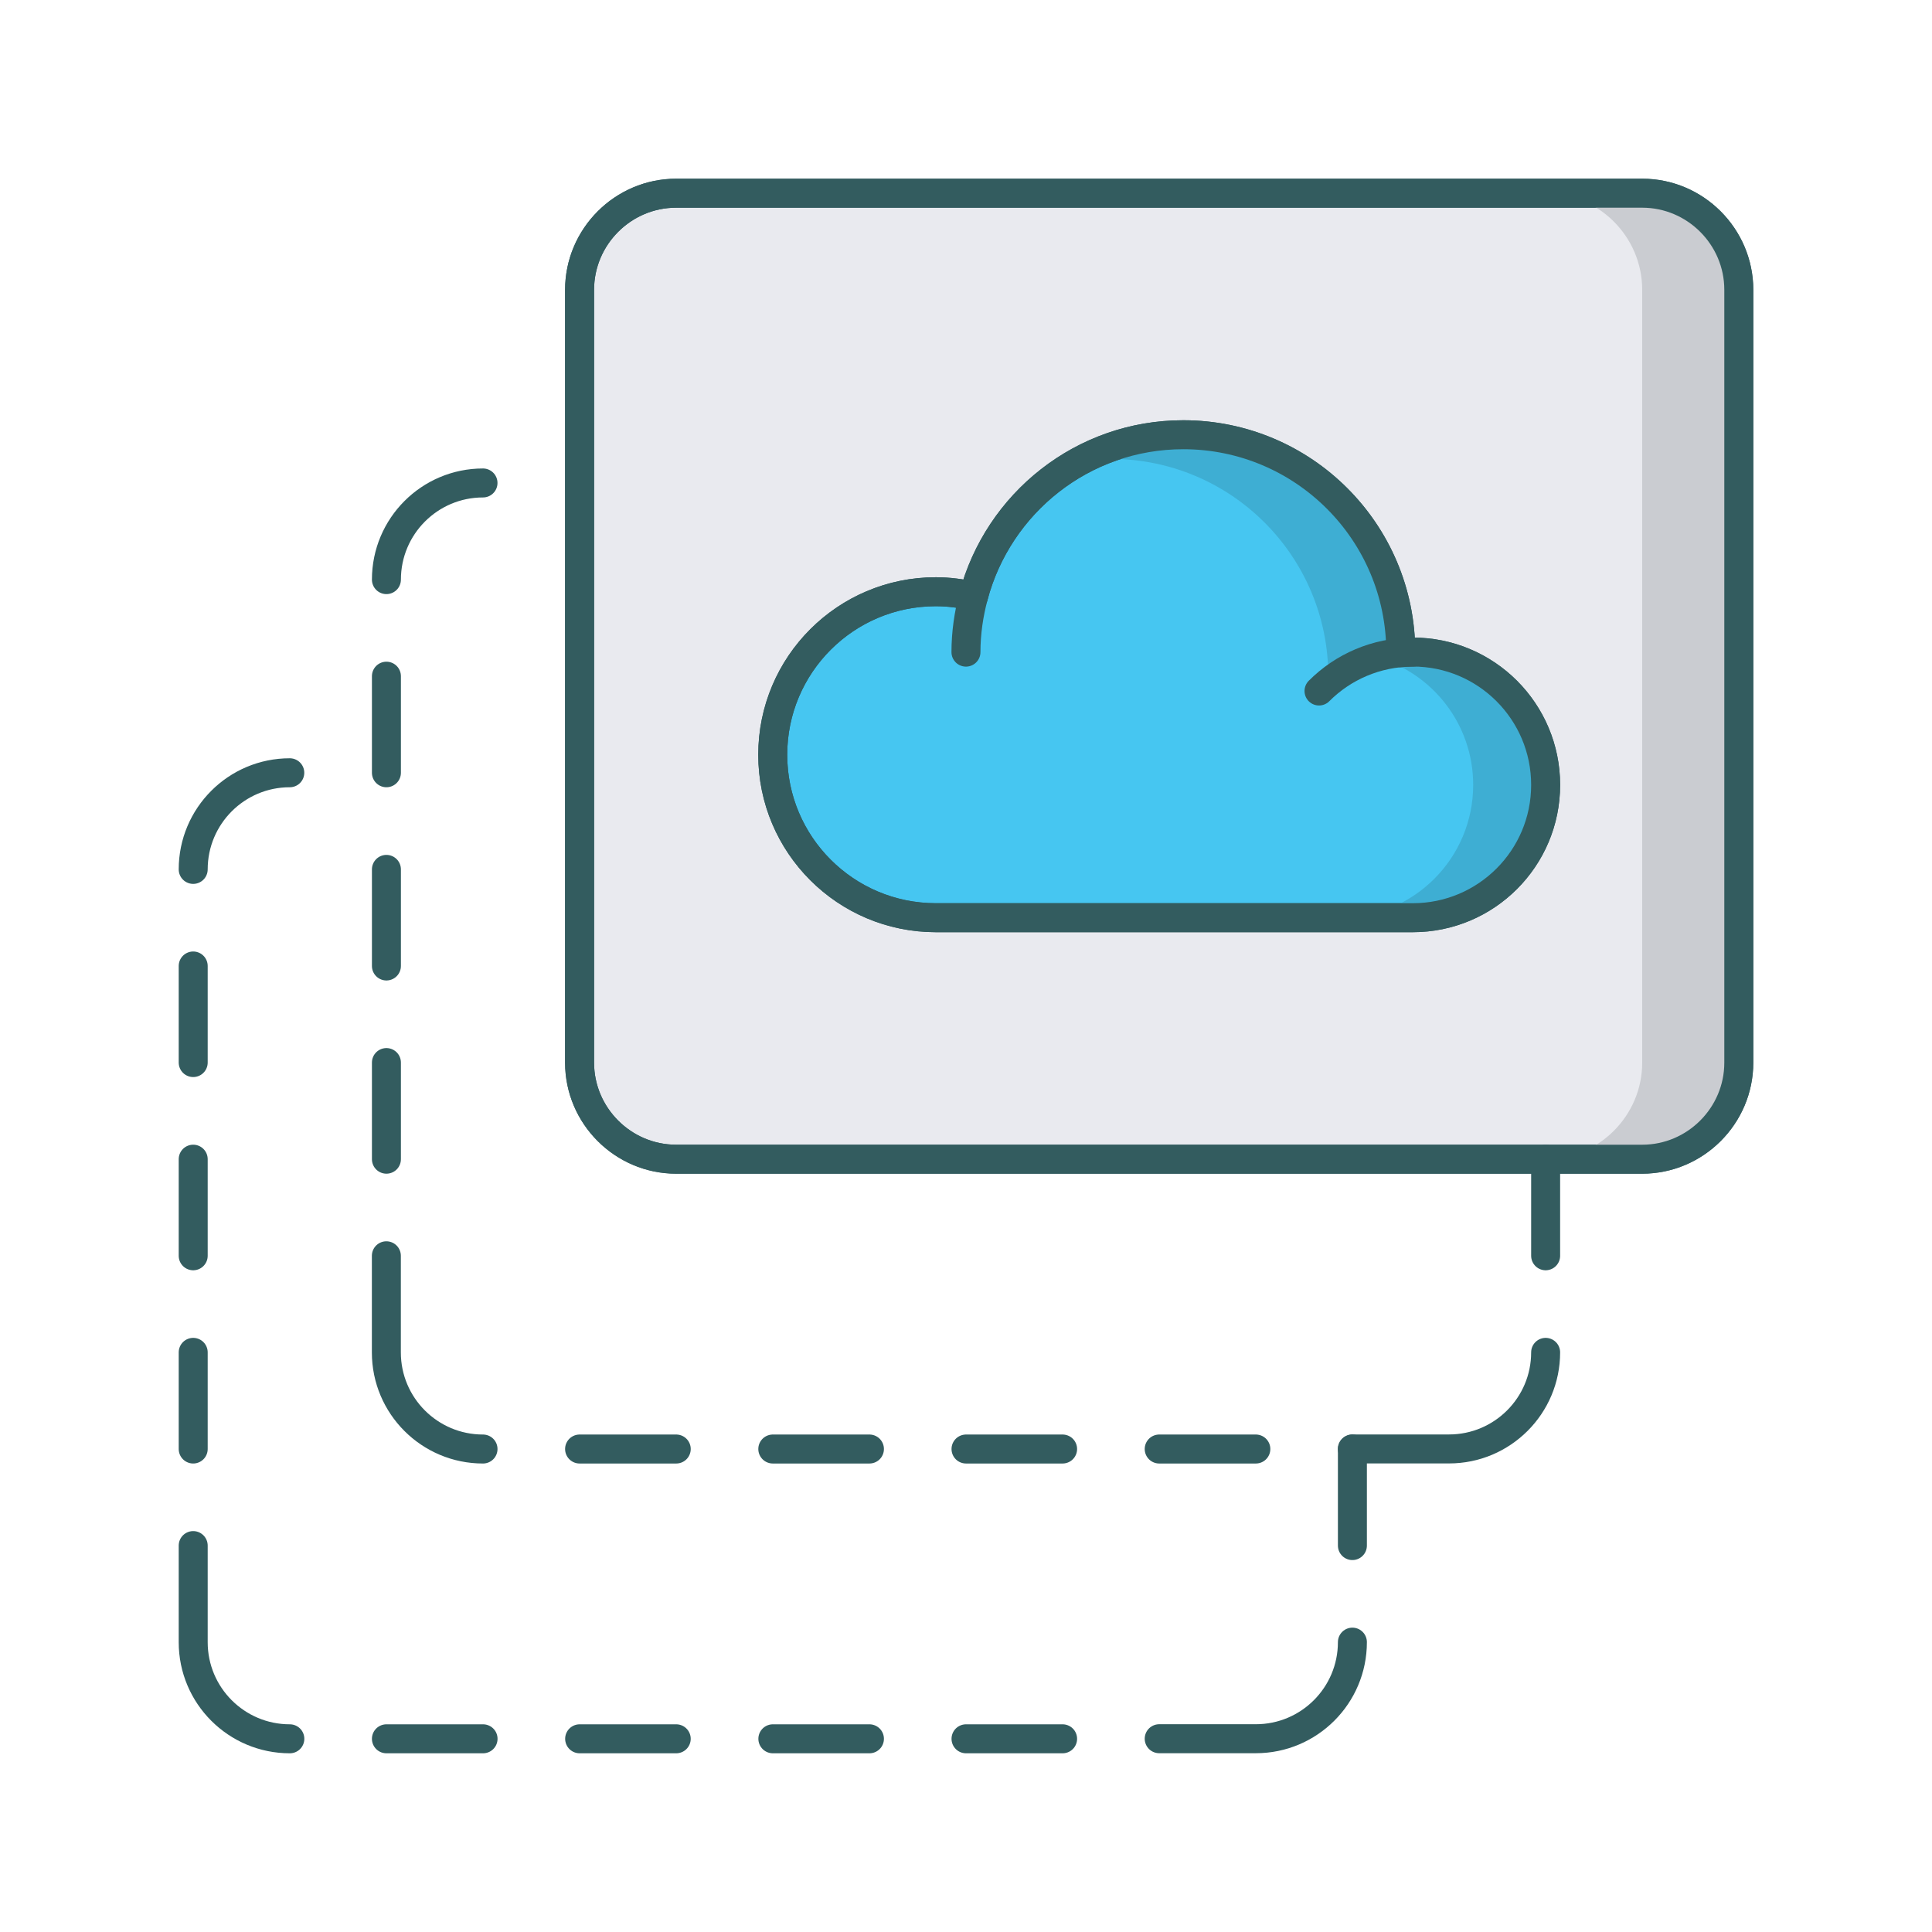 <?xml version="1.0" encoding="utf-8"?>
<!-- Generator: Adobe Illustrator 16.0.0, SVG Export Plug-In . SVG Version: 6.00 Build 0)  -->
<!DOCTYPE svg PUBLIC "-//W3C//DTD SVG 1.0//EN" "http://www.w3.org/TR/2001/REC-SVG-20010904/DTD/svg10.dtd">
<svg version="1.0" id="Layer_1" xmlns="http://www.w3.org/2000/svg" xmlns:xlink="http://www.w3.org/1999/xlink" x="0px" y="0px"
	 width="100px" height="100px" viewBox="0 0 100 100" enable-background="new 0 0 100 100" xml:space="preserve">
<path fill="#E9EAEF" stroke="#335C5F" stroke-width="1.5" stroke-linecap="round" stroke-linejoin="round" stroke-miterlimit="10" d="
	M90,55.002C90,57.751,87.75,60,85,60H34.998c-2.749,0-4.999-2.249-4.999-4.998V15.001c0-2.751,2.25-5.001,4.999-5.001H85
	c2.75,0,5,2.25,5,5.001V55.002z"/>
<path fill="#CACCD1" d="M85,10h-4.998C82.75,10,85,12.25,85,15.001v40.001C85,57.751,82.75,60,80.002,60H85c2.75,0,5-2.249,5-4.998
	V15.001C90,12.25,87.75,10,85,10z"/>
<path fill="#46C6F1" stroke="#335C5F" stroke-width="1.5" stroke-linecap="round" stroke-linejoin="round" stroke-miterlimit="10" d="
	M73.125,33.75c-0.207,0-0.416,0.013-0.623,0.031c0-0.011,0-0.019,0-0.027c0-6.214-5.037-11.252-11.256-11.252
	c-5.209,0-9.584,3.551-10.859,8.362c-0.627-0.148-1.281-0.236-1.95-0.236c-4.661,0-8.44,3.777-8.44,8.439
	c0,4.656,3.779,8.433,8.44,8.433h24.688c3.801,0,6.877-3.077,6.877-6.873C80.002,36.83,76.926,33.75,73.125,33.75z"/>
<path fill="none" stroke="#335C5F" stroke-width="1.5" stroke-linecap="round" stroke-linejoin="round" stroke-miterlimit="10" d="
	M49.998,33.754c0-1.003,0.145-1.967,0.39-2.89C50.142,31.787,49.998,32.751,49.998,33.754z"/>
<path fill="#3EAED3" d="M55.855,23.88c0.537-0.078,1.082-0.127,1.641-0.127c6.219,0,11.256,5.037,11.256,11.251
	c0,0.009,0,0.018,0,0.028c0.139-0.014,0.279-0.017,0.422-0.021c0.955-0.676,2.098-1.094,3.328-1.208v-0.049
	c0-6.214-5.037-11.252-11.256-11.252C59.293,22.502,57.457,23.002,55.855,23.88z"/>
<path fill="none" stroke="#335C5F" stroke-width="1.5" stroke-linecap="round" stroke-linejoin="round" stroke-miterlimit="10" d="
	M25,24.998c-2.76,0-4.999,2.24-4.999,5.003C20.001,27.238,22.241,24.998,25,24.998z"/>
<path fill="none" stroke="#335C5F" stroke-width="1.5" stroke-linecap="round" stroke-linejoin="round" stroke-miterlimit="10" d="
	M19.998,64.999v5.003c0,2.759,2.239,4.999,5.003,4.999c-2.764,0-5.003-2.24-5.003-4.999V64.999z"/>
<path fill="none" stroke="#335C5F" stroke-width="1.5" stroke-linecap="round" stroke-linejoin="round" stroke-miterlimit="10" d="
	M70,74.997h5.002c2.76,0,5-2.239,5-4.999c0,2.76-2.24,4.999-5,4.999H70z"/>
<path fill="none" stroke="#335C5F" stroke-width="1.5" stroke-linecap="round" stroke-linejoin="round" stroke-miterlimit="10" d="
	M20.001,34.999v4.999V34.999z"/>
<path fill="none" stroke="#335C5F" stroke-width="1.5" stroke-linecap="round" stroke-linejoin="round" stroke-miterlimit="10" d="
	M20.001,44.999v5V44.999z"/>
<path fill="none" stroke="#335C5F" stroke-width="1.5" stroke-linecap="round" stroke-linejoin="round" stroke-miterlimit="10" d="
	M20.001,54.998V60V54.998z"/>
<path fill="none" stroke="#335C5F" stroke-width="1.5" stroke-linecap="round" stroke-linejoin="round" stroke-miterlimit="10" d="
	M80.002,60v4.999V60z"/>
<path fill="none" stroke="#335C5F" stroke-width="1.5" stroke-linecap="round" stroke-linejoin="round" stroke-miterlimit="10" d="
	M70,75.001v4.998V75.001z"/>
<path fill="none" stroke="#335C5F" stroke-width="1.5" stroke-linecap="round" stroke-linejoin="round" stroke-miterlimit="10" d="
	M29.999,75.001h5.003H29.999z"/>
<path fill="none" stroke="#335C5F" stroke-width="1.5" stroke-linecap="round" stroke-linejoin="round" stroke-miterlimit="10" d="
	M40,75.001h5.002H40z"/>
<path fill="none" stroke="#335C5F" stroke-width="1.5" stroke-linecap="round" stroke-linejoin="round" stroke-miterlimit="10" d="
	M50.001,75.001H55H50.001z"/>
<path fill="none" stroke="#335C5F" stroke-width="1.5" stroke-linecap="round" stroke-linejoin="round" stroke-miterlimit="10" d="
	M60,75.001h5.002H60z"/>
<path fill="none" stroke="#335C5F" stroke-width="1.5" stroke-linecap="round" stroke-linejoin="round" stroke-miterlimit="10" d="
	M14.999,39.998C12.24,39.998,10,42.237,10,45C10,42.237,12.24,39.998,14.999,39.998z"/>
<path fill="none" stroke="#335C5F" stroke-width="1.5" stroke-linecap="round" stroke-linejoin="round" stroke-miterlimit="10" d="
	M10,79.999v5.002C10,87.761,12.24,90,15.002,90C12.24,90,10,87.761,10,85.001V79.999z"/>
<path fill="none" stroke="#335C5F" stroke-width="1.5" stroke-linecap="round" stroke-linejoin="round" stroke-miterlimit="10" d="
	M60,89.996h5.002c2.76,0,4.998-2.239,4.998-4.999c0,2.76-2.238,4.999-4.998,4.999H60z"/>
<path fill="none" stroke="#335C5F" stroke-width="1.5" stroke-linecap="round" stroke-linejoin="round" stroke-miterlimit="10" d="
	M10,49.999v4.999V49.999z"/>
<path fill="none" stroke="#335C5F" stroke-width="1.5" stroke-linecap="round" stroke-linejoin="round" stroke-miterlimit="10" d="
	M10,59.999v5V59.999z"/>
<path fill="none" stroke="#335C5F" stroke-width="1.5" stroke-linecap="round" stroke-linejoin="round" stroke-miterlimit="10" d="
	M10,69.998v5.003V69.998z"/>
<path fill="none" stroke="#335C5F" stroke-width="1.5" stroke-linecap="round" stroke-linejoin="round" stroke-miterlimit="10" d="
	M20.001,90h5.002H20.001z"/>
<path fill="none" stroke="#335C5F" stroke-width="1.5" stroke-linecap="round" stroke-linejoin="round" stroke-miterlimit="10" d="
	M30.002,90h4.999H30.002z"/>
<path fill="none" stroke="#335C5F" stroke-width="1.5" stroke-linecap="round" stroke-linejoin="round" stroke-miterlimit="10" d="
	M40.003,90h4.999H40.003z"/>
<path fill="none" stroke="#335C5F" stroke-width="1.5" stroke-linecap="round" stroke-linejoin="round" stroke-miterlimit="10" d="
	M50.001,90H55H50.001z"/>
<path fill="none" stroke="#335C5F" stroke-width="1.5" stroke-linecap="round" stroke-linejoin="round" stroke-miterlimit="10" d="
	M90,55.002C90,57.751,87.75,60,85,60H34.998c-2.749,0-4.999-2.249-4.999-4.998V15.001c0-2.751,2.25-5.001,4.999-5.001H85
	c2.75,0,5,2.25,5,5.001V55.002z"/>
<path fill="#3EAED3" d="M72.502,33.781c0.207-0.019,0.416-0.031,0.623-0.031c3.801,0,6.877,3.08,6.877,6.877
	c0,3.796-3.076,6.873-6.877,6.873h-3.75c3.801,0,6.877-3.077,6.877-6.873c0-3.144-2.111-5.79-4.994-6.609
	c0.596-0.168,1.221-0.264,1.871-0.264L72.502,33.781z"/>
<path fill="none" stroke="#335C5F" stroke-width="1.5" stroke-linecap="round" stroke-linejoin="round" stroke-miterlimit="10" d="
	M73.129,33.754c-1.898,0-3.617,0.769-4.857,2.012C69.512,34.522,71.23,33.754,73.129,33.754z"/>
<path fill="none" stroke="#335C5F" stroke-width="1.5" stroke-linecap="round" stroke-linejoin="round" stroke-miterlimit="10" d="
	M73.125,33.75c-0.207,0-0.416,0.013-0.623,0.031c0-0.011,0-0.019,0-0.027c0-6.214-5.037-11.252-11.256-11.252
	c-5.209,0-9.584,3.551-10.859,8.362c-0.627-0.148-1.281-0.236-1.95-0.236c-4.661,0-8.44,3.777-8.44,8.439
	c0,4.656,3.779,8.433,8.44,8.433h24.688c3.801,0,6.877-3.077,6.877-6.873C80.002,36.83,76.926,33.75,73.125,33.75z"/>
</svg>
